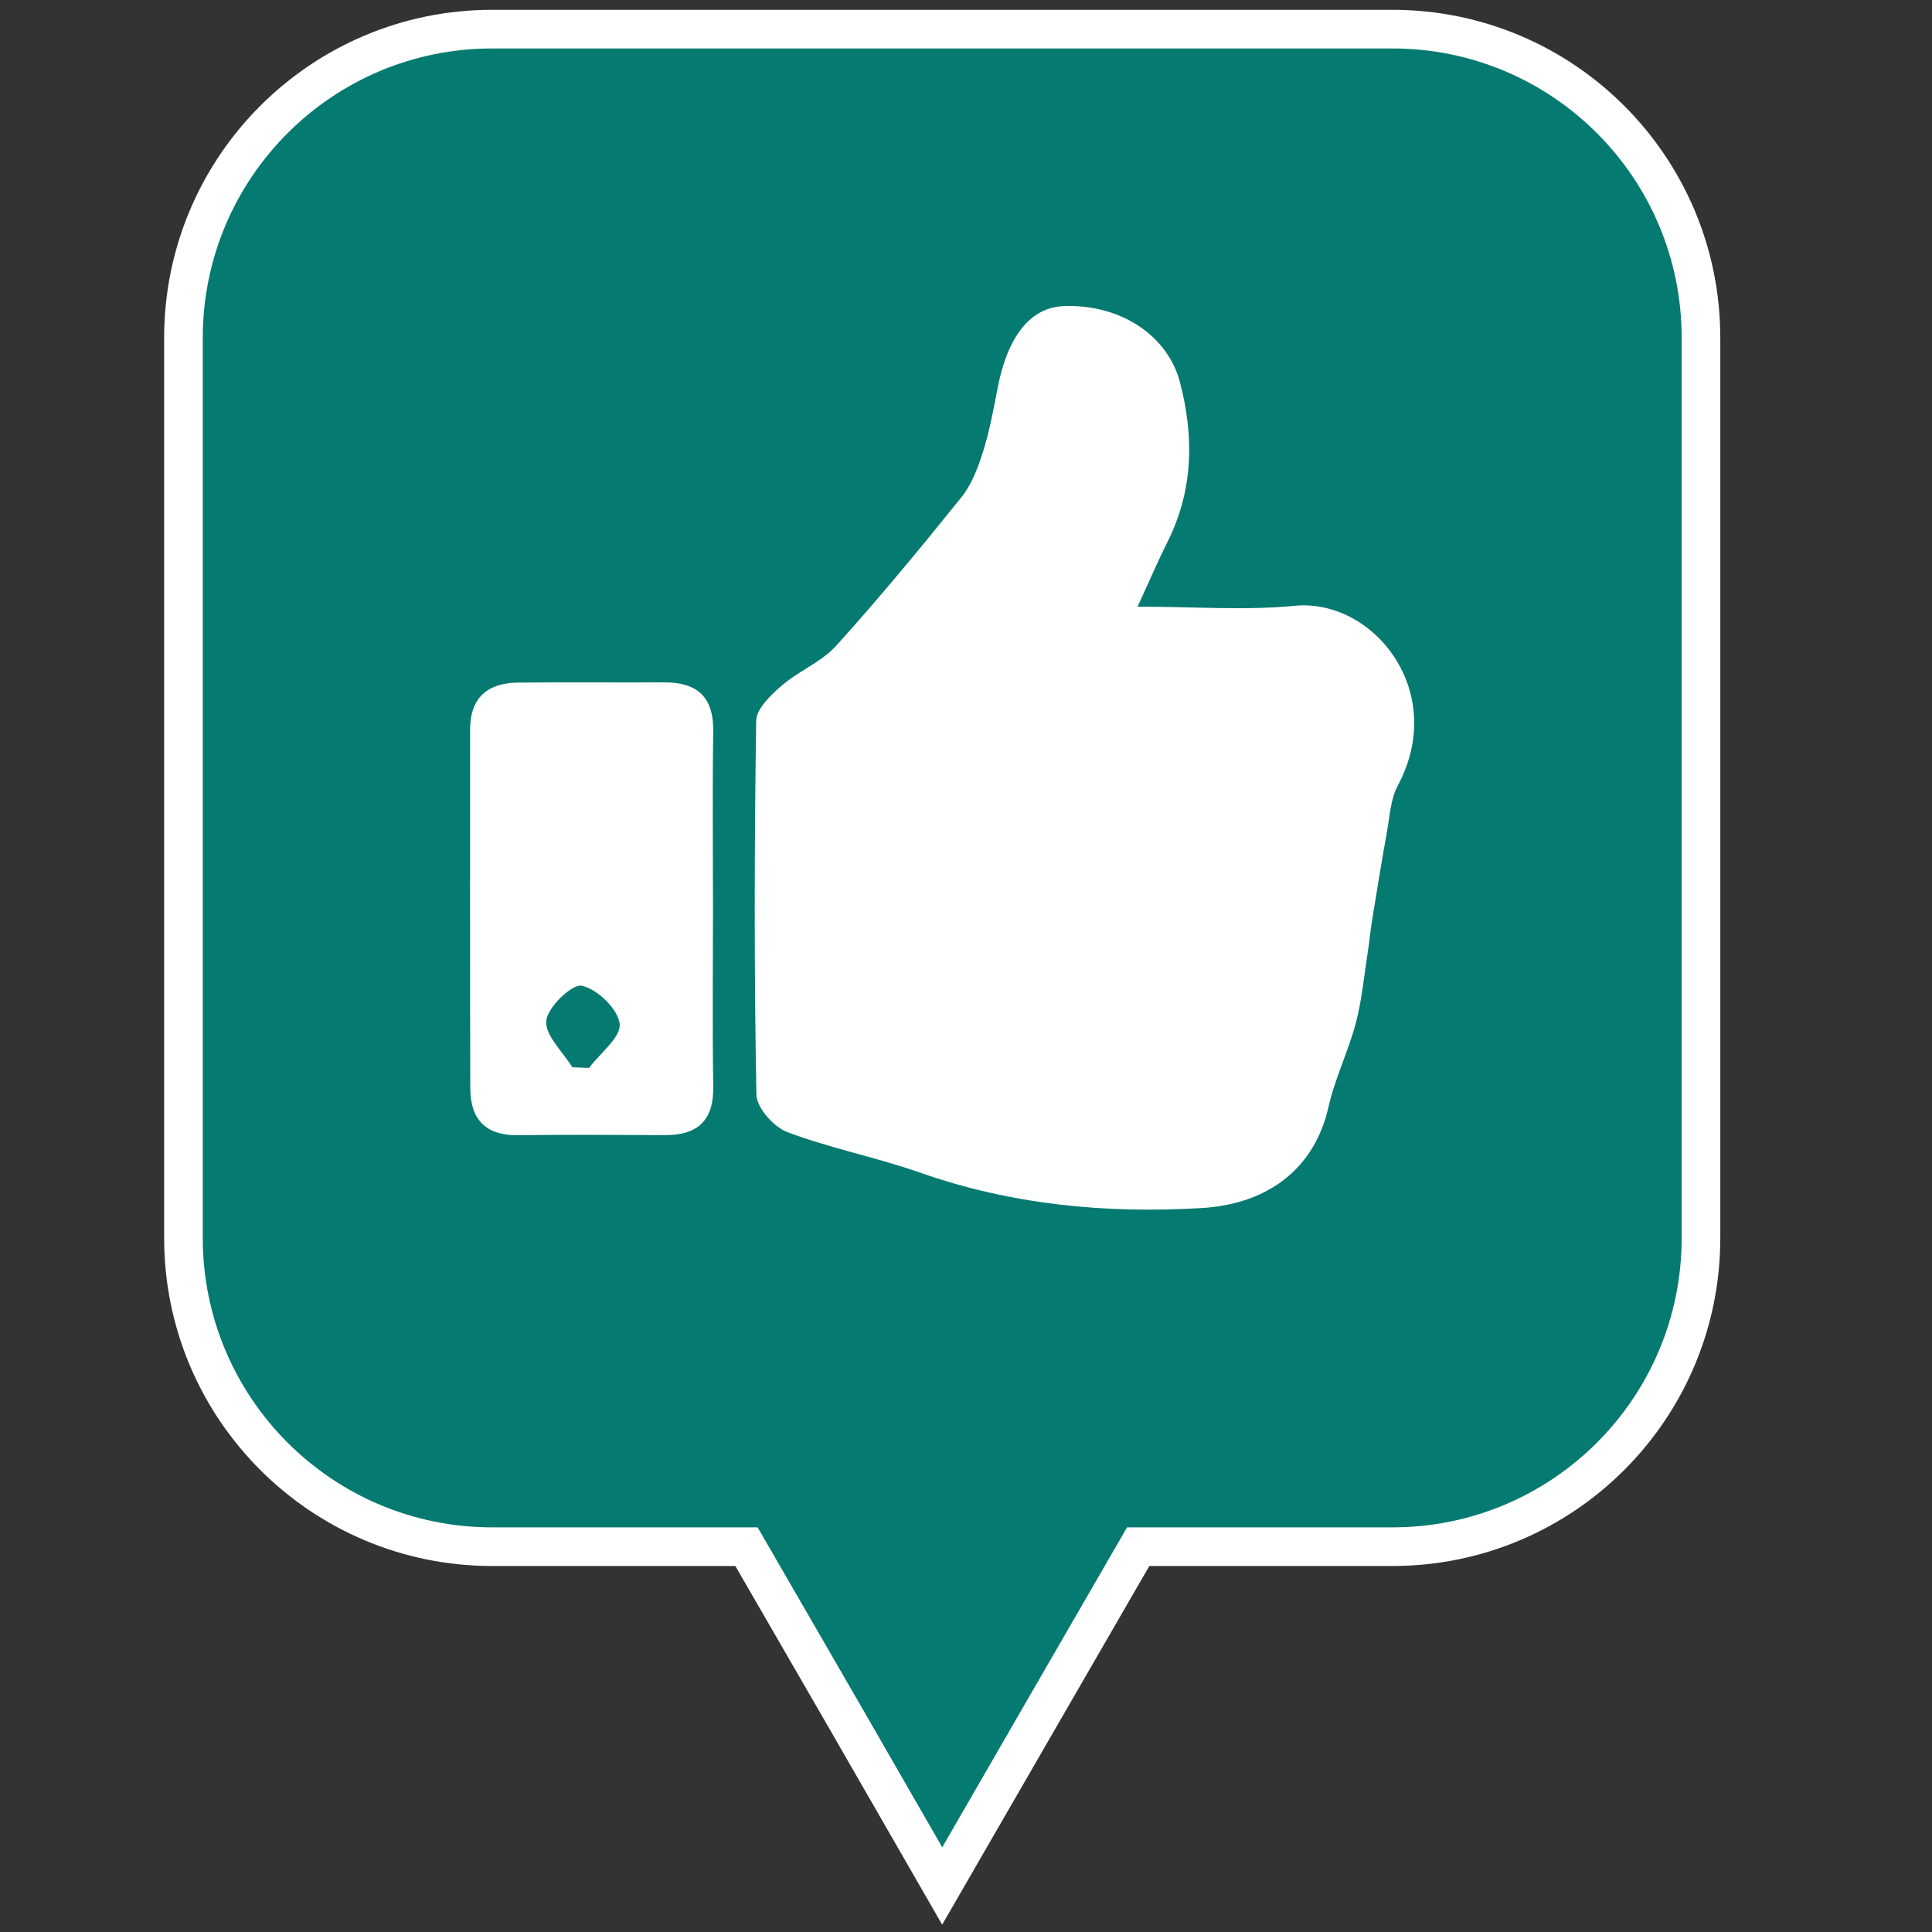 <?xml version="1.0" encoding="utf-8"?>
<!-- Generator: Adobe Illustrator 16.0.3, SVG Export Plug-In . SVG Version: 6.00 Build 0)  -->
<!DOCTYPE svg PUBLIC "-//W3C//DTD SVG 1.1//EN" "http://www.w3.org/Graphics/SVG/1.1/DTD/svg11.dtd">
<svg version="1.1" id="Layer_1" xmlns="http://www.w3.org/2000/svg" xmlns:xlink="http://www.w3.org/1999/xlink" x="0px" y="0px"
	 width="50px" height="50px" viewBox="0 0 50 50" enable-background="new 0 0 50 50" xml:space="preserve">
<rect x="0" y="0" width="50" height="50" fill="#333333" stroke="none"/>
<g>
	<path fill-rule="evenodd" clip-rule="evenodd" fill="#057A70" stroke="#FFFFFF" d="M44.021,8.742v23.299
		c0,4.412-3.574,7.987-7.988,7.987h-6.577l-2.535,4.387l-2.537,4.394l-2.529-4.394l-2.536-4.387h-6.583
		c-4.407,0-7.988-3.575-7.988-7.987V8.742c0-4.414,3.581-7.988,7.988-7.988h23.298C40.447,0.754,44.021,4.329,44.021,8.742z"/>
	<g>
		<path fill-rule="evenodd" clip-rule="evenodd" fill="#FFFFFF" d="M29.44,15.701c1.491,0,2.789,0.102,4.063-0.023
			c2.036-0.197,3.979,2.213,2.671,4.655c-0.188,0.354-0.209,0.804-0.283,1.213c-0.137,0.758-0.259,1.519-0.382,2.278
			c-0.044,0.267-0.068,0.537-0.109,0.803c-0.097,0.615-0.152,1.242-0.309,1.841c-0.195,0.739-0.544,1.44-0.711,2.184
			c-0.341,1.525-1.496,2.51-3.294,2.613c-2.479,0.146-4.915-0.087-7.282-0.92c-1.126-0.395-2.311-0.625-3.428-1.046
			c-0.35-0.131-0.794-0.629-0.8-0.967c-0.061-3.225-0.054-6.453-0.006-9.679c0.005-0.31,0.378-0.666,0.659-0.908
			c0.442-0.383,1.034-0.614,1.417-1.039c1.121-1.243,2.189-2.536,3.238-3.841c0.267-0.332,0.43-0.771,0.56-1.185
			c0.169-0.539,0.271-1.102,0.379-1.659c0.258-1.324,0.847-2.061,1.696-2.098c1.433-0.063,2.69,0.727,3.017,1.965
			c0.371,1.412,0.349,2.812-0.33,4.153C29.968,14.517,29.76,15.006,29.44,15.701z"/>
		<path fill-rule="evenodd" clip-rule="evenodd" fill="#FFFFFF" d="M18.452,23.568c0,1.518-0.018,3.032,0.007,4.549
			c0.015,0.889-0.409,1.266-1.262,1.26c-1.263-0.006-2.527-0.016-3.791,0.003c-0.837,0.011-1.232-0.414-1.235-1.207
			c-0.01-3.095-0.003-6.19-0.005-9.287c0-0.831,0.45-1.21,1.238-1.22c1.263-0.014,2.527,0,3.79-0.006
			c0.854-0.003,1.276,0.38,1.264,1.266C18.436,20.473,18.452,22.021,18.452,23.568z M14.811,27.621
			c0.144,0.005,0.289,0.012,0.433,0.017c0.287-0.383,0.833-0.795,0.793-1.141c-0.043-0.383-0.578-0.9-0.979-0.986
			c-0.251-0.054-0.885,0.553-0.921,0.904C14.099,26.792,14.565,27.216,14.811,27.621z"/>
	</g>
</g>
</svg>
